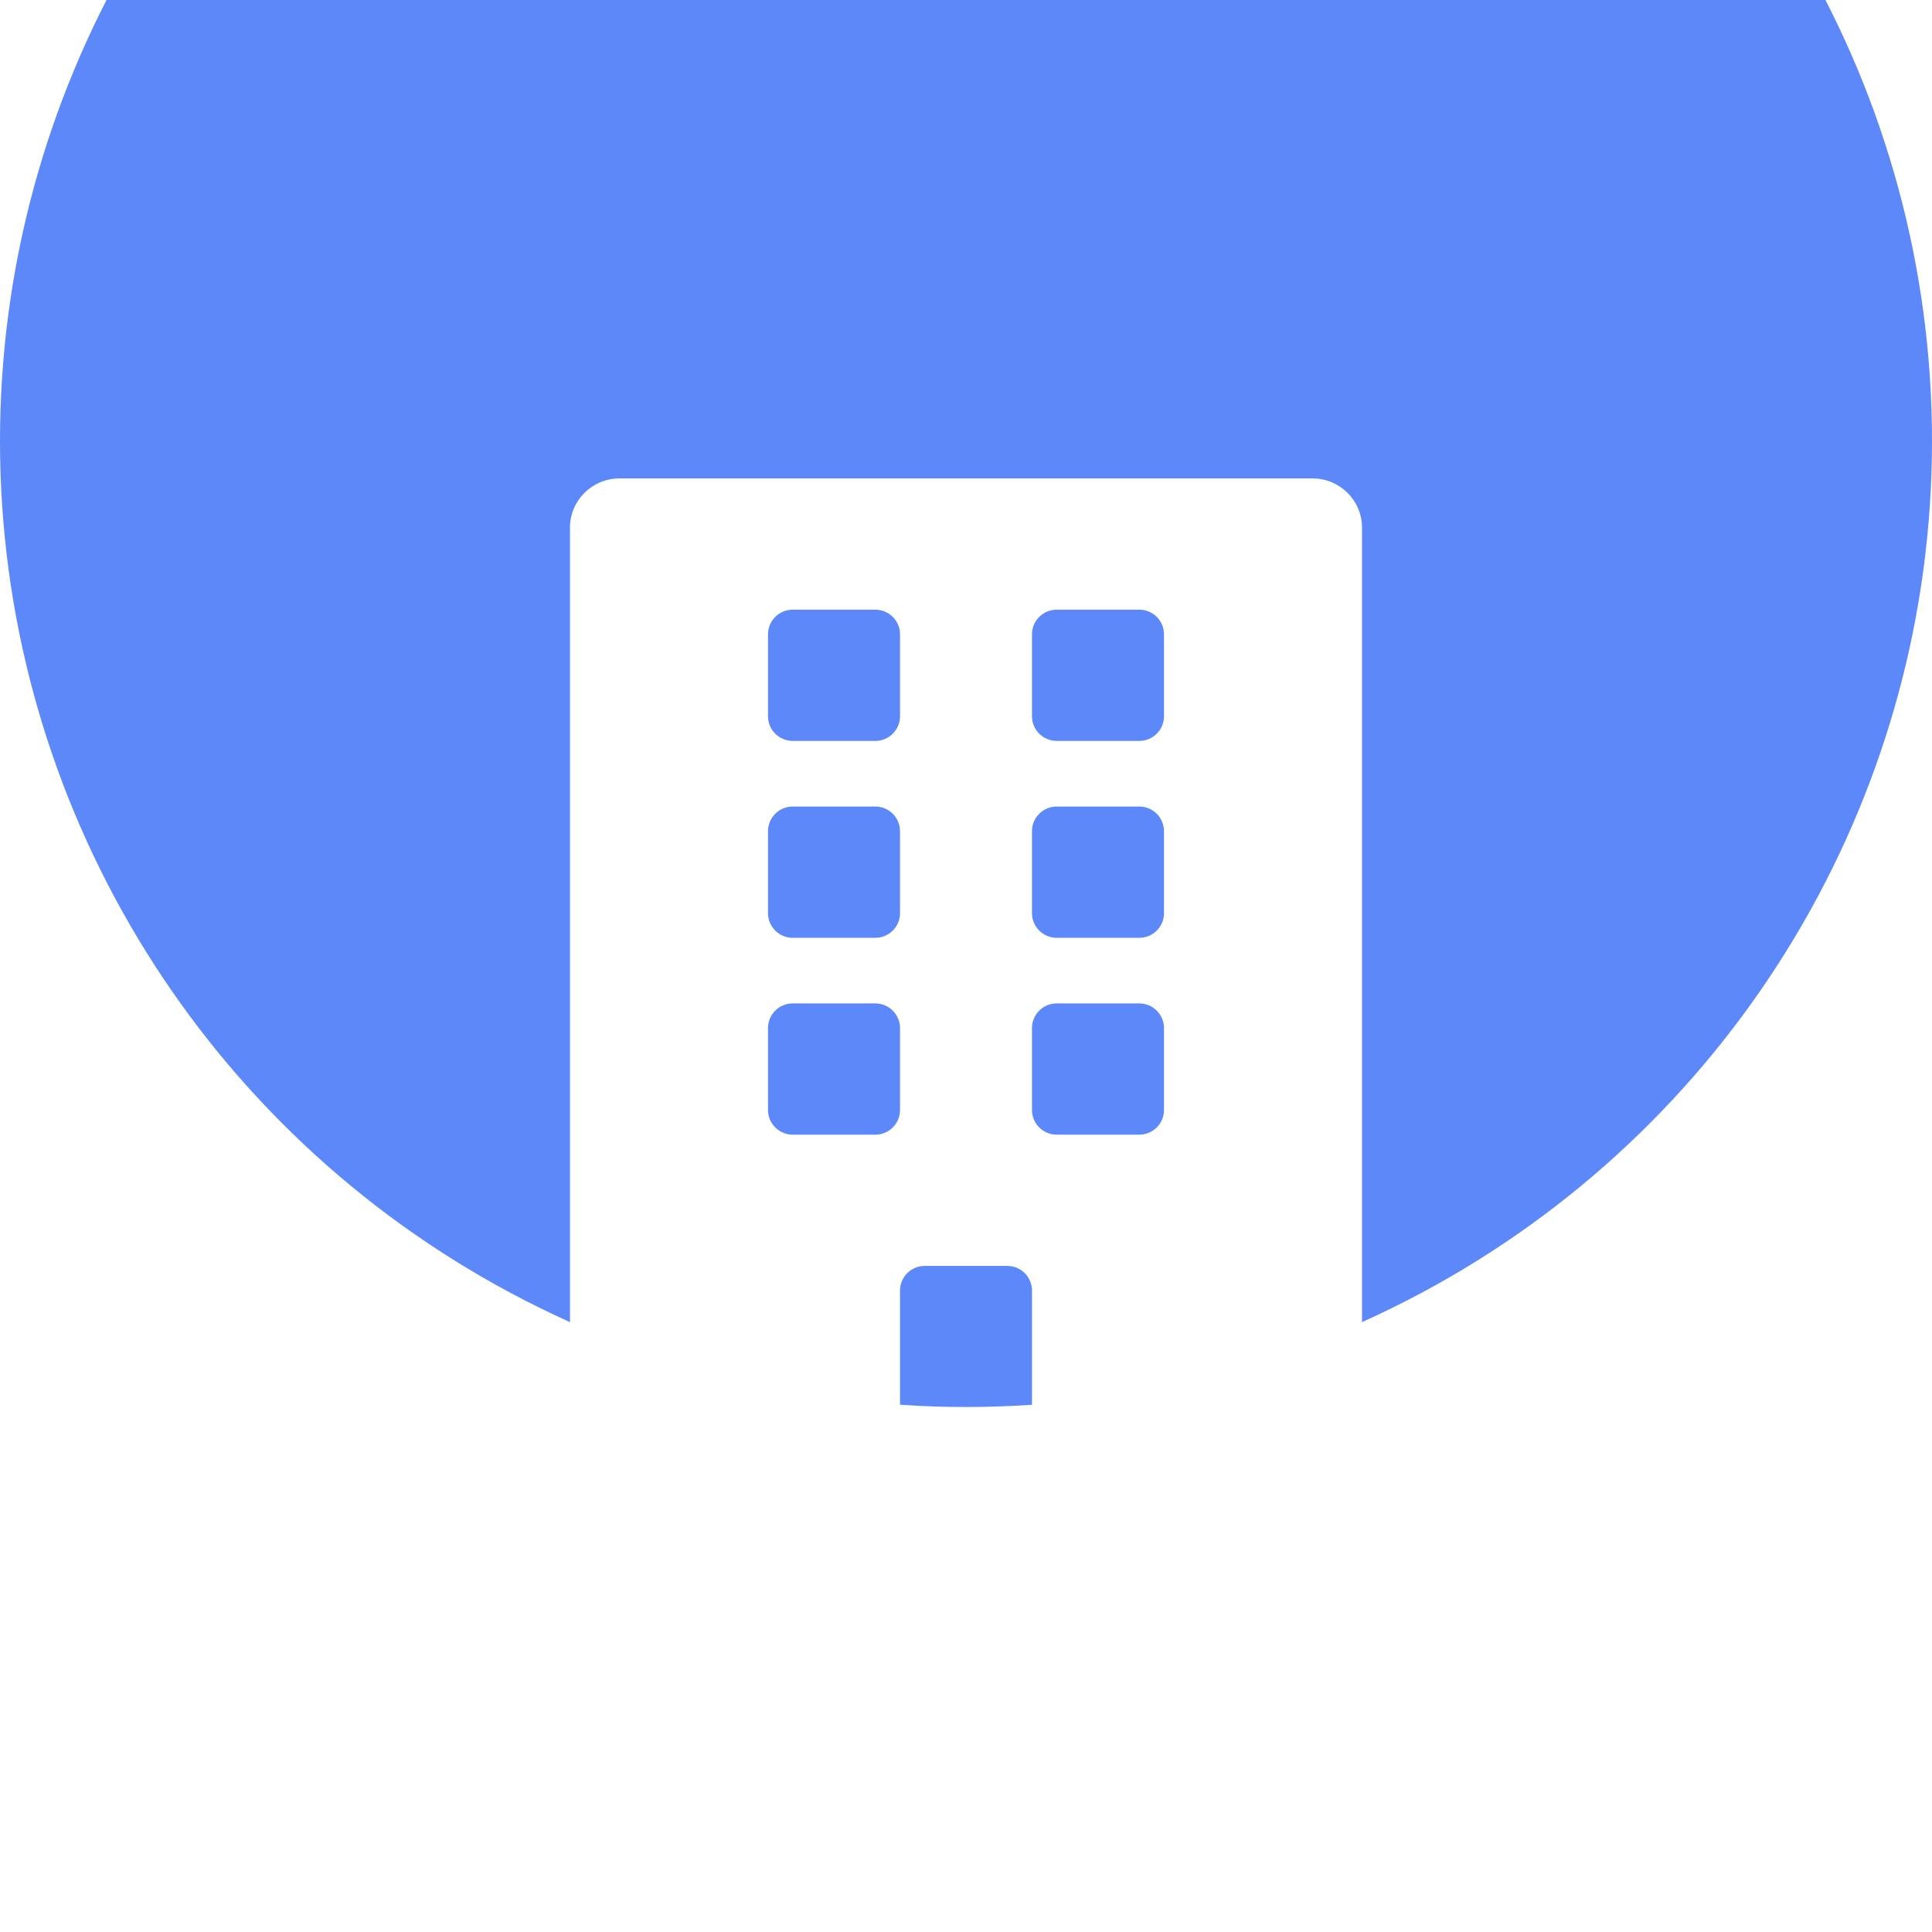 <svg width="46" height="46" viewBox="0 0 46 46" fill="none" xmlns="http://www.w3.org/2000/svg">
<g clip-path="url(#clip0_1_80)">
<g filter="url(#filter0_ii_1_80)">
<circle cx="23" cy="23" r="23" fill="#5C88F9"/>
</g>
<g filter="url(#filter1_dii_1_80)">
<path d="M33.411 34.438H32.429V12.172C32.429 11.525 31.901 11 31.25 11H14.75C14.099 11 13.571 11.525 13.571 12.172V34.438H12.589C12.264 34.438 12 34.7 12 35.023V36H34V35.023C34 34.7 33.736 34.438 33.411 34.438ZM18.286 14.711C18.286 14.387 18.55 14.125 18.875 14.125H20.839C21.165 14.125 21.429 14.387 21.429 14.711V16.664C21.429 16.988 21.165 17.25 20.839 17.25H18.875C18.55 17.25 18.286 16.988 18.286 16.664V14.711ZM18.286 19.398C18.286 19.075 18.55 18.812 18.875 18.812H20.839C21.165 18.812 21.429 19.075 21.429 19.398V21.352C21.429 21.675 21.165 21.938 20.839 21.938H18.875C18.55 21.938 18.286 21.675 18.286 21.352V19.398ZM20.839 26.625H18.875C18.55 26.625 18.286 26.363 18.286 26.039V24.086C18.286 23.762 18.55 23.5 18.875 23.5H20.839C21.165 23.5 21.429 23.762 21.429 24.086V26.039C21.429 26.363 21.165 26.625 20.839 26.625ZM24.571 34.438H21.429V30.336C21.429 30.012 21.692 29.75 22.018 29.75H23.982C24.308 29.75 24.571 30.012 24.571 30.336V34.438ZM27.714 26.039C27.714 26.363 27.45 26.625 27.125 26.625H25.161C24.835 26.625 24.571 26.363 24.571 26.039V24.086C24.571 23.762 24.835 23.5 25.161 23.5H27.125C27.45 23.5 27.714 23.762 27.714 24.086V26.039ZM27.714 21.352C27.714 21.675 27.45 21.938 27.125 21.938H25.161C24.835 21.938 24.571 21.675 24.571 21.352V19.398C24.571 19.075 24.835 18.812 25.161 18.812H27.125C27.45 18.812 27.714 19.075 27.714 19.398V21.352ZM27.714 16.664C27.714 16.988 27.45 17.25 27.125 17.25H25.161C24.835 17.25 24.571 16.988 24.571 16.664V14.711C24.571 14.387 24.835 14.125 25.161 14.125H27.125C27.45 14.125 27.714 14.387 27.714 14.711V16.664Z" fill="white"/>
</g>
</g>
<defs>
<filter id="filter0_ii_1_80" x="0" y="-9" width="46" height="55" filterUnits="userSpaceOnUse" color-interpolation-filters="sRGB">
<feFlood flood-opacity="0" result="BackgroundImageFix"/>
<feBlend mode="normal" in="SourceGraphic" in2="BackgroundImageFix" result="shape"/>
<feColorMatrix in="SourceAlpha" type="matrix" values="0 0 0 0 0 0 0 0 0 0 0 0 0 0 0 0 0 0 127 0" result="hardAlpha"/>
<feOffset dy="-3.5"/>
<feGaussianBlur stdDeviation="2.36"/>
<feComposite in2="hardAlpha" operator="arithmetic" k2="-1" k3="1"/>
<feColorMatrix type="matrix" values="0 0 0 0 1 0 0 0 0 1 0 0 0 0 1 0 0 0 0.25 0"/>
<feBlend mode="normal" in2="shape" result="effect1_innerShadow_1_80"/>
<feColorMatrix in="SourceAlpha" type="matrix" values="0 0 0 0 0 0 0 0 0 0 0 0 0 0 0 0 0 0 127 0" result="hardAlpha"/>
<feOffset dy="-9"/>
<feGaussianBlur stdDeviation="5.5"/>
<feComposite in2="hardAlpha" operator="arithmetic" k2="-1" k3="1"/>
<feColorMatrix type="matrix" values="0 0 0 0 0.071 0 0 0 0 0.137 0 0 0 0 0.718 0 0 0 0.35 0"/>
<feBlend mode="normal" in2="effect1_innerShadow_1_80" result="effect2_innerShadow_1_80"/>
</filter>
<filter id="filter1_dii_1_80" x="9.824" y="10.011" width="26.352" height="29.352" filterUnits="userSpaceOnUse" color-interpolation-filters="sRGB">
<feFlood flood-opacity="0" result="BackgroundImageFix"/>
<feColorMatrix in="SourceAlpha" type="matrix" values="0 0 0 0 0 0 0 0 0 0 0 0 0 0 0 0 0 0 127 0" result="hardAlpha"/>
<feOffset dy="1.187"/>
<feGaussianBlur stdDeviation="1.088"/>
<feComposite in2="hardAlpha" operator="out"/>
<feColorMatrix type="matrix" values="0 0 0 0 0 0 0 0 0 0.043 0 0 0 0 0.451 0 0 0 0.25 0"/>
<feBlend mode="normal" in2="BackgroundImageFix" result="effect1_dropShadow_1_80"/>
<feBlend mode="normal" in="SourceGraphic" in2="effect1_dropShadow_1_80" result="shape"/>
<feColorMatrix in="SourceAlpha" type="matrix" values="0 0 0 0 0 0 0 0 0 0 0 0 0 0 0 0 0 0 127 0" result="hardAlpha"/>
<feOffset dy="-0.791"/>
<feGaussianBlur stdDeviation="0.494"/>
<feComposite in2="hardAlpha" operator="arithmetic" k2="-1" k3="1"/>
<feColorMatrix type="matrix" values="0 0 0 0 0.69 0 0 0 0 0.776 0 0 0 0 1 0 0 0 1 0"/>
<feBlend mode="normal" in2="shape" result="effect2_innerShadow_1_80"/>
<feColorMatrix in="SourceAlpha" type="matrix" values="0 0 0 0 0 0 0 0 0 0 0 0 0 0 0 0 0 0 127 0" result="hardAlpha"/>
<feOffset dy="-0.005"/>
<feComposite in2="hardAlpha" operator="arithmetic" k2="-1" k3="1"/>
<feColorMatrix type="matrix" values="0 0 0 0 1 0 0 0 0 1 0 0 0 0 1 0 0 0 0.75 0"/>
<feBlend mode="normal" in2="effect2_innerShadow_1_80" result="effect3_innerShadow_1_80"/>
</filter>
<clipPath id="clip0_1_80">
<rect width="46" height="46" fill="white"/>
</clipPath>
</defs>
</svg>
